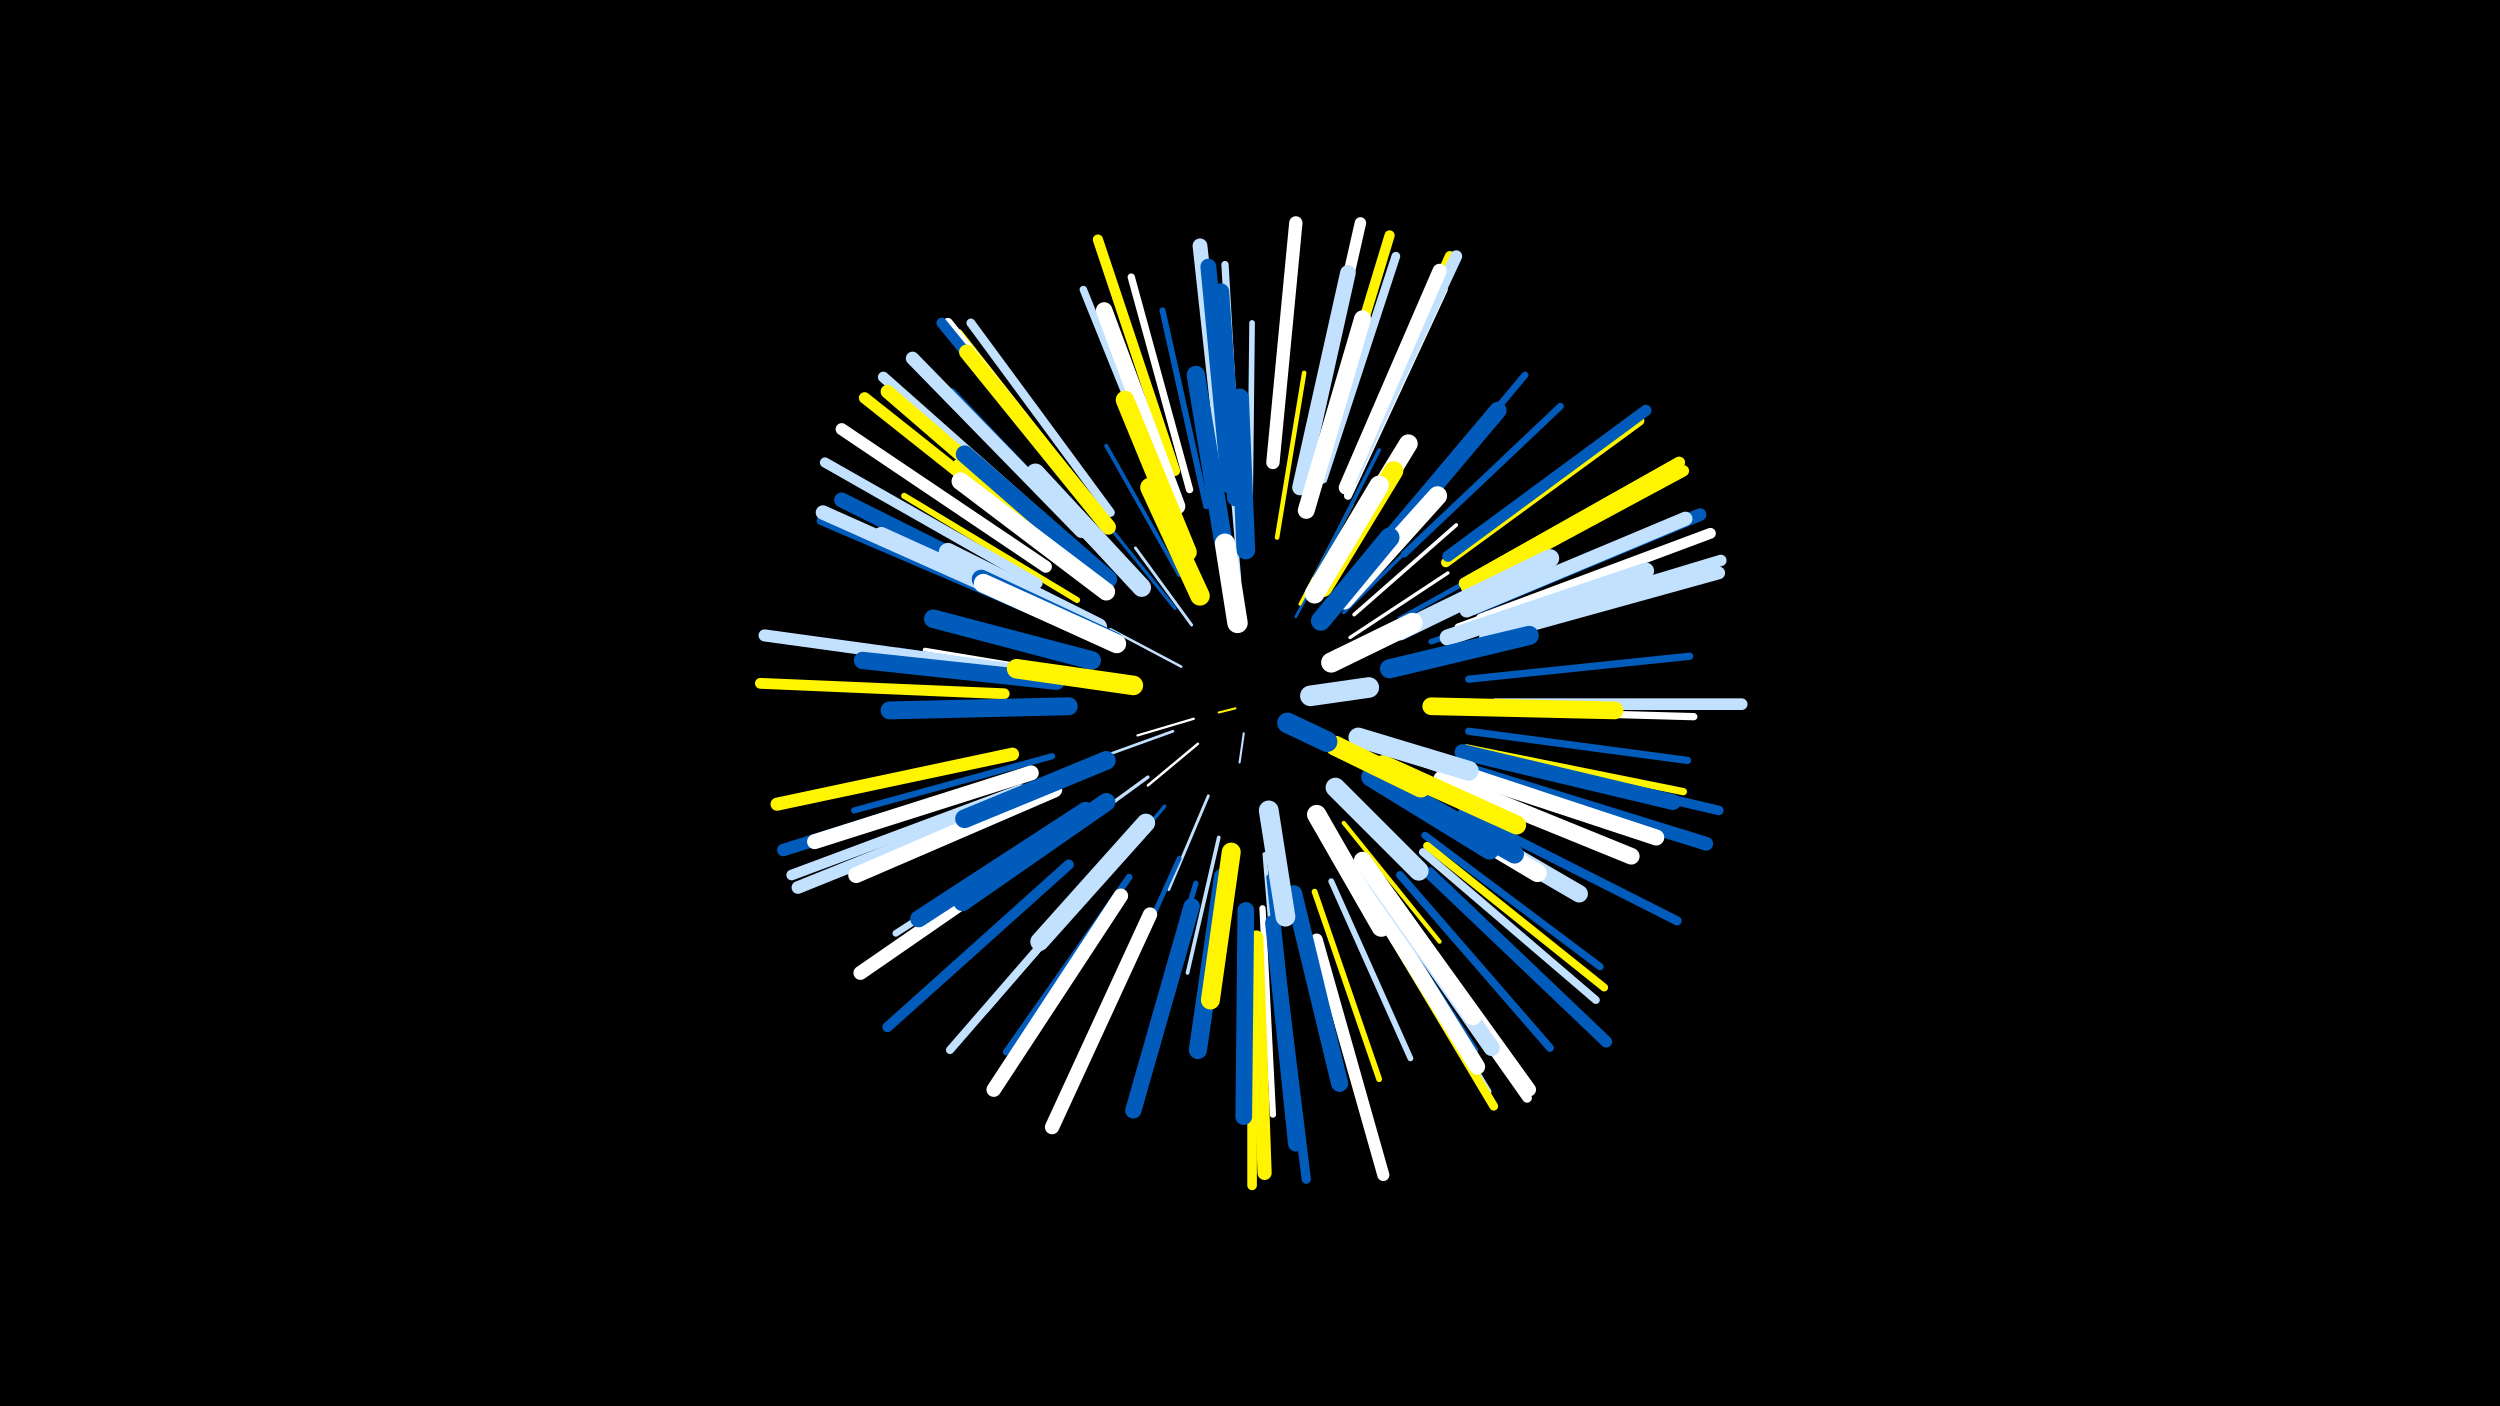 <svg width="1200" height="675" viewBox="-500 -500 1200 675" xmlns="http://www.w3.org/2000/svg"><path d="M-500-500h1200v675h-1200z" fill="#000"/><style>.sparkles path{stroke-linecap:round}</style><g class="sparkles"><path d="M93-160l-8 2" stroke-width="1.0" stroke="#fff5000"/><path d="M97-148l-2 14" stroke-width="1.0" stroke="#c2e1ff0"/><path d="M73-155l-27 8" stroke-width="1.1" stroke="#fff3"/><path d="M75-143l-24 20" stroke-width="1.2" stroke="#fff4"/><path d="M67-180l-34-18" stroke-width="1.2" stroke="#c2e1ff6"/><path d="M63-149l-36 13" stroke-width="1.3" stroke="#c2e1ff7"/><path d="M72-200l-27-37" stroke-width="1.4" stroke="#c2e1ffA"/><path d="M122-204l23-42" stroke-width="1.4" stroke="#005bbbA"/><path d="M80-118l-19 45" stroke-width="1.4" stroke="#c2e1ffB"/><path d="M124-210l25-48" stroke-width="1.5" stroke="#fff500D"/><path d="M148-194l47-31" stroke-width="1.6" stroke="#fffF"/><path d="M64-208l-37-46" stroke-width="1.6" stroke="#005bbb10"/><path d="M95-222l-5-59" stroke-width="1.6" stroke="#c2e1ff11"/><path d="M51-127l-48 35" stroke-width="1.6" stroke="#c2e1ff11"/><path d="M157-142l56 20" stroke-width="1.6" stroke="#c2e1ff11"/><path d="M145-206l45-44" stroke-width="1.7" stroke="#005bbb13"/><path d="M59-113l-41 49" stroke-width="1.7" stroke="#005bbb14"/><path d="M159-190l59-27" stroke-width="1.7" stroke="#fff15"/><path d="M150-205l49-43" stroke-width="1.8" stroke="#fff15"/><path d="M85-98l-15 65" stroke-width="1.8" stroke="#c2e1ff16"/><path d="M131-223l31-61" stroke-width="1.8" stroke="#005bbb17"/><path d="M66-224l-35-62" stroke-width="1.9" stroke="#005bbb19"/><path d="M107-90l6 72" stroke-width="2.0" stroke="#c2e1ff1A"/><path d="M145-105l46 57" stroke-width="2.0" stroke="#fff5001B"/><path d="M47-216l-53-53" stroke-width="2.0" stroke="#fff1D"/><path d="M22-175l-78-13" stroke-width="2.2" stroke="#fff20"/><path d="M175-136l76 26" stroke-width="2.2" stroke="#fff21"/><path d="M113-242l13-79" stroke-width="2.2" stroke="#fff50021"/><path d="M66-88l-34 75" stroke-width="2.3" stroke="#005bbb23"/><path d="M172-203l72-40" stroke-width="2.3" stroke="#005bbb24"/><path d="M109-79l9 84" stroke-width="2.4" stroke="#005bbb26"/><path d="M16-175l-85-13" stroke-width="2.4" stroke="#005bbb27"/><path d="M74-76l-26 87" stroke-width="2.6" stroke="#005bbb2D"/><path d="M29-220l-70-58" stroke-width="2.6" stroke="#fff5002E"/><path d="M100-254l1-91" stroke-width="2.7" stroke="#c2e1ff2E"/><path d="M187-192l87-30" stroke-width="2.7" stroke="#005bbb2F"/><path d="M139-77l38 85" stroke-width="2.8" stroke="#c2e1ff31"/><path d="M131-72l31 90" stroke-width="2.8" stroke="#fff50034"/><path d="M79-257l-21-94" stroke-width="2.9" stroke="#005bbb35"/><path d="M17-212l-83-50" stroke-width="2.9" stroke="#fff50036"/><path d="M37-89l-64 74" stroke-width="3.0" stroke="#c2e1ff37"/><path d="M5-137l-95 26" stroke-width="3.0" stroke="#005bbb38"/><path d="M106-64l5 99" stroke-width="3.0" stroke="#fff3A"/><path d="M154-79l54 83" stroke-width="3.1" stroke="#005bbb3A"/><path d="M15-107l-85 55" stroke-width="3.2" stroke="#c2e1ff3E"/><path d="M42-79l-59 84" stroke-width="3.2" stroke="#005bbb3F"/><path d="M166-241l66-79" stroke-width="3.3" stroke="#005bbb40"/><path d="M174-234l75-71" stroke-width="3.3" stroke="#005bbb41"/><path d="M28-237l-71-75" stroke-width="3.3" stroke="#005bbb42"/><path d="M184-99l84 63" stroke-width="3.5" stroke="#005bbb45"/><path d="M94-268l-6-105" stroke-width="3.5" stroke="#c2e1ff45"/><path d="M205-174l106-11" stroke-width="3.5" stroke="#005bbb47"/><path d="M205-149l105 14" stroke-width="3.5" stroke="#005bbb47"/><path d="M204-141l104 21" stroke-width="3.5" stroke="#fff50047"/><path d="M71-265l-28-102" stroke-width="3.5" stroke="#fff47"/><path d="M206-159l107 3" stroke-width="3.5" stroke="#fff48"/><path d="M200-199l101-37" stroke-width="3.6" stroke="#fff49"/><path d="M60-262l-40-99" stroke-width="3.6" stroke="#c2e1ff4A"/><path d="M185-94l85 68" stroke-width="3.8" stroke="#fff5004E"/><path d="M157-69l57 93" stroke-width="3.8" stroke="#c2e1ff4F"/><path d="M147-262l46-99" stroke-width="3.8" stroke="#fff4F"/><path d="M183-91l83 71" stroke-width="3.8" stroke="#c2e1ff4F"/><path d="M172-80l72 83" stroke-width="3.8" stroke="#005bbb50"/><path d="M28-79l-72 83" stroke-width="3.9" stroke="#c2e1ff51"/><path d="M-3-206l-103-44" stroke-width="4.0" stroke="#005bbb56"/><path d="M135-270l35-107" stroke-width="4.2" stroke="#c2e1ff59"/><path d="M33-254l-67-91" stroke-width="4.2" stroke="#c2e1ff5A"/><path d="M159-66l58 97" stroke-width="4.2" stroke="#fff5005B"/><path d="M30-251l-70-89" stroke-width="4.2" stroke="#fff5005B"/><path d="M202-110l103 52" stroke-width="4.4" stroke="#005bbb61"/><path d="M113-48l14 114" stroke-width="4.5" stroke="#005bbb63"/><path d="M194-230l93-68" stroke-width="4.6" stroke="#fff50064"/><path d="M213-137l112 26" stroke-width="4.6" stroke="#005bbb64"/><path d="M166-68l67 95" stroke-width="4.6" stroke="#fff64"/><path d="M101-47l0 116" stroke-width="4.6" stroke="#fff50067"/><path d="M27-254l-72-91" stroke-width="4.8" stroke="#fff6C"/><path d="M13-85l-87 78" stroke-width="4.9" stroke="#005bbb6D"/><path d="M64-274l-37-111" stroke-width="4.9" stroke="#fff5006D"/><path d="M-2-220l-102-58" stroke-width="4.9" stroke="#c2e1ff6F"/><path d="M133-275l34-112" stroke-width="4.9" stroke="#fff5006F"/><path d="M26-254l-74-91" stroke-width="5.0" stroke="#005bbb71"/><path d="M148-270l48-107" stroke-width="5.0" stroke="#fff50072"/><path d="M-10-121l-110 41" stroke-width="5.1" stroke="#c2e1ff72"/><path d="M-18-167l-117-5" stroke-width="5.2" stroke="#fff50076"/><path d="M211-203l110-41" stroke-width="5.2" stroke="#fff76"/><path d="M12-241l-88-78" stroke-width="5.2" stroke="#c2e1ff78"/><path d="M195-233l95-70" stroke-width="5.4" stroke="#005bbb7C"/><path d="M203-220l103-58" stroke-width="5.4" stroke="#fff5007D"/><path d="M7-236l-92-73" stroke-width="5.5" stroke="#fff5007E"/><path d="M204-218l104-56" stroke-width="5.5" stroke="#fff5007E"/><path d="M213-197l113-34" stroke-width="5.5" stroke="#c2e1ff80"/><path d="M127-278l26-115" stroke-width="5.5" stroke="#fff80"/><path d="M186-81l85 81" stroke-width="5.6" stroke="#005bbb81"/><path d="M218-162l118 0" stroke-width="5.6" stroke="#c2e1ff82"/><path d="M203-220l103-58" stroke-width="5.6" stroke="#fff50082"/><path d="M149-270l50-107" stroke-width="5.7" stroke="#c2e1ff85"/><path d="M2-228l-98-66" stroke-width="5.8" stroke="#fff87"/><path d="M132-49l32 113" stroke-width="5.8" stroke="#fff88"/><path d="M-17-179l-116-16" stroke-width="5.8" stroke="#c2e1ff88"/><path d="M-12-127l-112 35" stroke-width="6.0" stroke="#005bbb8D"/><path d="M208-208l108-45" stroke-width="6.1" stroke="#005bbb8F"/><path d="M-8-118l-109 44" stroke-width="6.1" stroke="#c2e1ff91"/><path d="M213-194l112-31" stroke-width="6.1" stroke="#c2e1ff91"/><path d="M-14-138l-113 24" stroke-width="6.3" stroke="#fff50096"/><path d="M111-278l11-115" stroke-width="6.4" stroke="#fff98"/><path d="M19-245l-81-83" stroke-width="6.4" stroke="#c2e1ff99"/><path d="M13-237l-87-75" stroke-width="6.6" stroke="#fff5009E"/><path d="M167-70l67 93" stroke-width="6.6" stroke="#fff9E"/><path d="M209-129l110 34" stroke-width="6.6" stroke="#005bbb9F"/><path d="M7-98l-94 65" stroke-width="6.7" stroke="#fffA1"/><path d="M146-266l45-104" stroke-width="6.8" stroke="#fffA3"/><path d="M204-207l105-44" stroke-width="6.8" stroke="#c2e1ffA3"/><path d="M103-50l4 113" stroke-width="6.8" stroke="#fff500A5"/><path d="M52-61l-47 102" stroke-width="6.9" stroke="#fffA7"/><path d="M-2-208l-103-46" stroke-width="6.9" stroke="#c2e1ffA7"/><path d="M38-70l-61 93" stroke-width="7.0" stroke="#fffA9"/><path d="M88-272l-12-110" stroke-width="7.1" stroke="#c2e1ffAC"/><path d="M-5-129l-104 33" stroke-width="7.2" stroke="#fffAE"/><path d="M2-211l-98-49" stroke-width="7.2" stroke="#005bbbAF"/><path d="M32-247l-68-84" stroke-width="7.3" stroke="#fff500B2"/><path d="M111-57l11 106" stroke-width="7.5" stroke="#005bbbB7"/><path d="M124-266l23-103" stroke-width="7.5" stroke="#c2e1ffB8"/><path d="M90-267l-10-105" stroke-width="7.6" stroke="#005bbbB9"/><path d="M202-139l101 24" stroke-width="7.6" stroke="#005bbbBB"/><path d="M6-121l-95 41" stroke-width="7.7" stroke="#fffBD"/><path d="M155-75l54 87" stroke-width="7.7" stroke="#fffBE"/><path d="M198-130l97 32" stroke-width="7.7" stroke="#fffBE"/><path d="M72-65l-28 98" stroke-width="7.8" stroke="#005bbbC0"/><path d="M158-80l58 83" stroke-width="7.8" stroke="#c2e1ffC1"/><path d="M65-257l-35-94" stroke-width="7.9" stroke="#fffC2"/><path d="M195-194l95-32" stroke-width="7.9" stroke="#c2e1ffC2"/><path d="M98-63l-1 99" stroke-width="8.0" stroke="#005bbbC5"/><path d="M93-261l-7-99" stroke-width="8.0" stroke="#005bbbC5"/><path d="M192-126l91 37" stroke-width="8.0" stroke="#fffC5"/><path d="M11-203l-88-40" stroke-width="8.1" stroke="#c2e1ffC7"/><path d="M127-255l27-92" stroke-width="8.1" stroke="#fffC9"/><path d="M21-111l-80 52" stroke-width="8.2" stroke="#005bbbCB"/><path d="M121-71l22 91" stroke-width="8.2" stroke="#005bbbCD"/><path d="M7-173l-93-10" stroke-width="8.3" stroke="#005bbbCD"/><path d="M154-87l53 75" stroke-width="8.3" stroke="#fffCE"/><path d="M160-233l59-70" stroke-width="8.3" stroke="#005bbbCF"/><path d="M179-117l79 46" stroke-width="8.4" stroke="#c2e1ffD0"/><path d="M32-222l-69-60" stroke-width="8.4" stroke="#005bbbD1"/><path d="M187-161l88 2" stroke-width="8.5" stroke="#fff500D5"/><path d="M31-216l-70-53" stroke-width="8.5" stroke="#fffD5"/><path d="M13-161l-86 2" stroke-width="8.6" stroke="#005bbbD6"/><path d="M87-79l-12 83" stroke-width="8.7" stroke="#005bbbD8"/><path d="M31-115l-69 48" stroke-width="8.7" stroke="#005bbbD9"/><path d="M27-199l-72-36" stroke-width="8.8" stroke="#c2e1ffDC"/><path d="M169-122l69 41" stroke-width="8.8" stroke="#fffDD"/><path d="M172-197l72-35" stroke-width="8.8" stroke="#c2e1ffDD"/><path d="M87-241l-13-79" stroke-width="8.8" stroke="#005bbbDD"/><path d="M24-183l-76-20" stroke-width="8.9" stroke="#005bbbDE"/><path d="M70-235l-30-73" stroke-width="8.9" stroke="#fff500DE"/><path d="M50-105l-51 57" stroke-width="8.9" stroke="#c2e1ffE0"/><path d="M48-218l-51-55" stroke-width="9.0" stroke="#c2e1ffE1"/><path d="M31-135l-68 28" stroke-width="9.0" stroke="#005bbbE2"/><path d="M98-236l-3-73" stroke-width="9.0" stroke="#005bbbE3"/><path d="M138-225l38-62" stroke-width="9.0" stroke="#fffE3"/><path d="M163-126l64 36" stroke-width="9.0" stroke="#005bbbE3"/><path d="M91-91l-10 71" stroke-width="9.1" stroke="#fff500E4"/><path d="M35-192l-64-30" stroke-width="9.1" stroke="#005bbbE5"/><path d="M164-133l64 29" stroke-width="9.1" stroke="#fff500E5"/><path d="M36-191l-64-29" stroke-width="9.1" stroke="#fffE6"/><path d="M167-179l67-16" stroke-width="9.2" stroke="#005bbbE7"/><path d="M158-127l57 35" stroke-width="9.2" stroke="#005bbbE8"/><path d="M145-212l45-50" stroke-width="9.2" stroke="#fffE8"/><path d="M135-218l34-56" stroke-width="9.2" stroke="#fff500E9"/><path d="M132-109l31 54" stroke-width="9.3" stroke="#fffEB"/><path d="M131-215l31-52" stroke-width="9.4" stroke="#fffEC"/><path d="M76-214l-24-52" stroke-width="9.4" stroke="#fff500EF"/><path d="M141-122l40 40" stroke-width="9.4" stroke="#c2e1ffEF"/><path d="M44-171l-56-8" stroke-width="9.4" stroke="#fff500EF"/><path d="M152-146l53 16" stroke-width="9.5" stroke="#c2e1ffF0"/><path d="M134-202l33-40" stroke-width="9.5" stroke="#005bbbF1"/><path d="M109-111l8 51" stroke-width="9.5" stroke="#c2e1ffF2"/><path d="M141-142l41 20" stroke-width="9.6" stroke="#fff500F5"/><path d="M139-182l39-19" stroke-width="9.7" stroke="#fffF6"/><path d="M94-201l-6-38" stroke-width="9.8" stroke="#fffF7"/><path d="M129-166l28-4" stroke-width="9.9" stroke="#c2e1ffFB"/><path d="M118-153l19 9" stroke-width="9.9" stroke="#005bbbFD"/></g></svg>